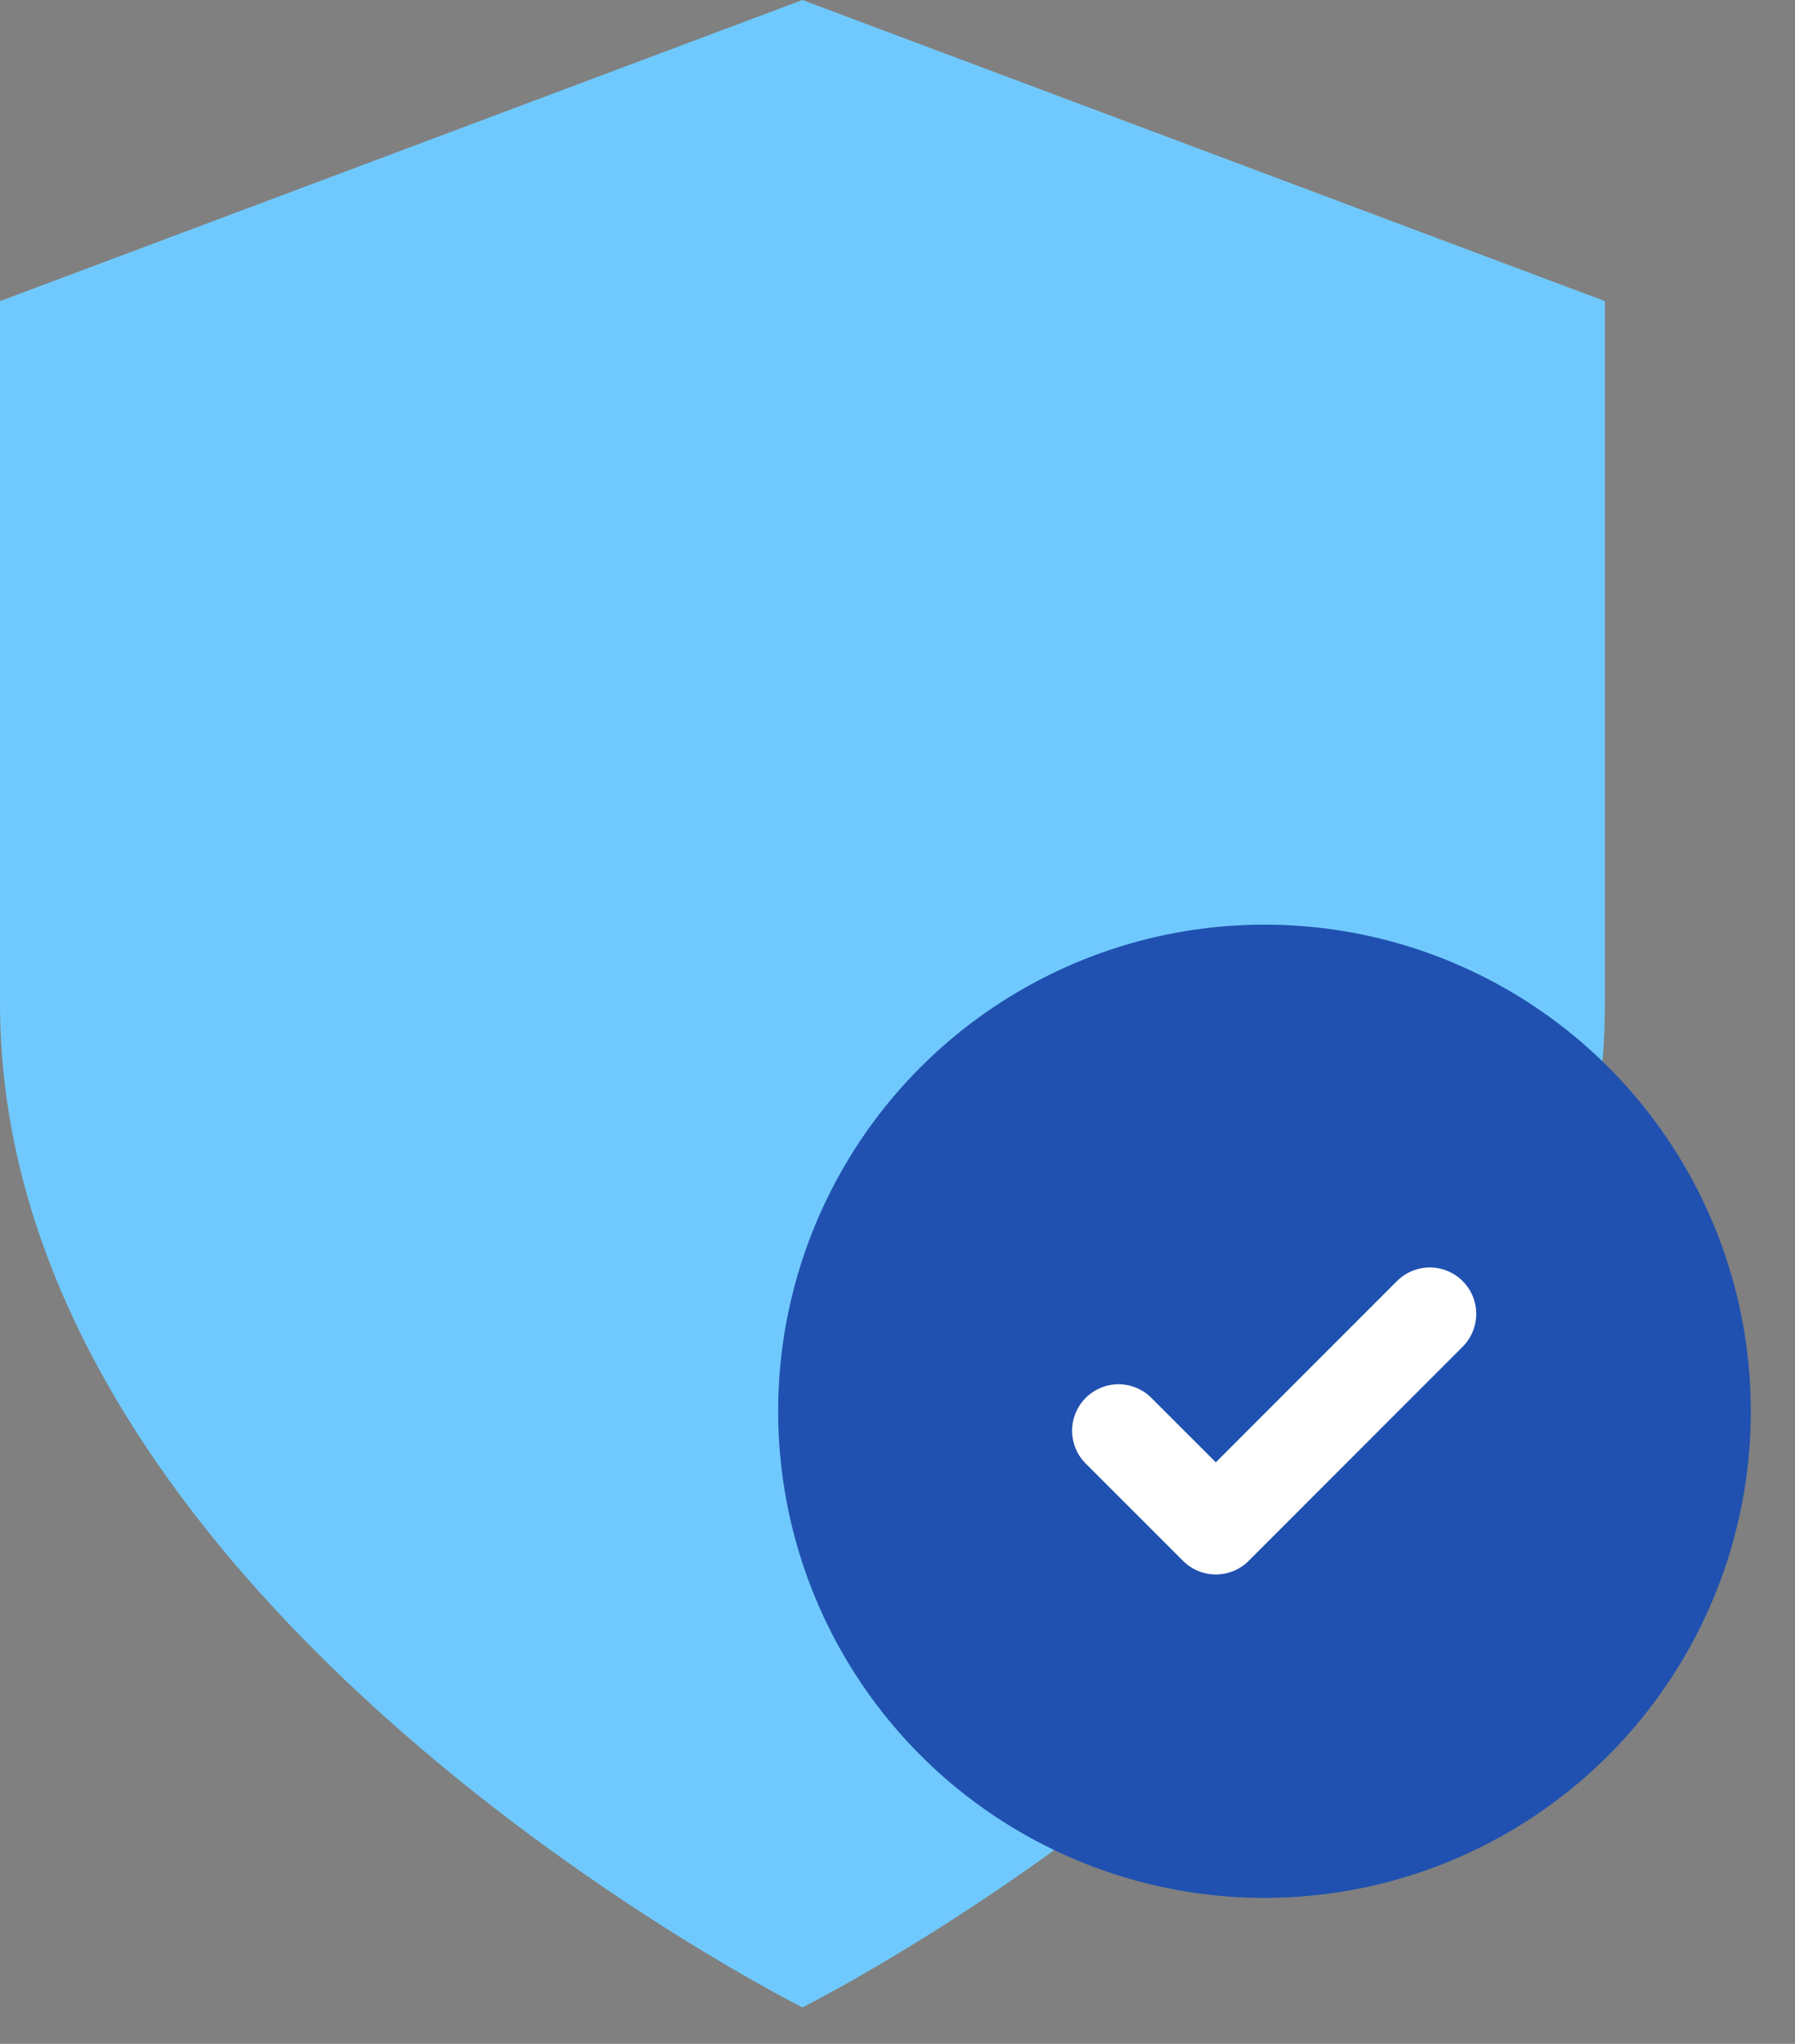 <svg width="29" height="33" viewBox="0 0 29 33" fill="none" xmlns="http://www.w3.org/2000/svg">
<rect x="0" y="0" width="29" height="33" fill="#808080" stroke="none"/>
<path fill-rule="evenodd" clip-rule="evenodd" d="M12.964 32.411C12.964 32.411 25.929 25.929 25.929 16.205V4.862L12.964 0L0 4.862V16.205C0 25.929 12.964 32.411 12.964 32.411Z" fill="#70C9FE"/>
<g style="mix-blend-mode:hard-light">
<circle cx="20.429" cy="22.786" r="7.857" fill="#2051B0"/>
</g>
<path d="M23.1 21.214L19.643 24.671L18.071 23.1" stroke="white" stroke-width="1.5" stroke-linecap="round" stroke-linejoin="round"/>
</svg>
